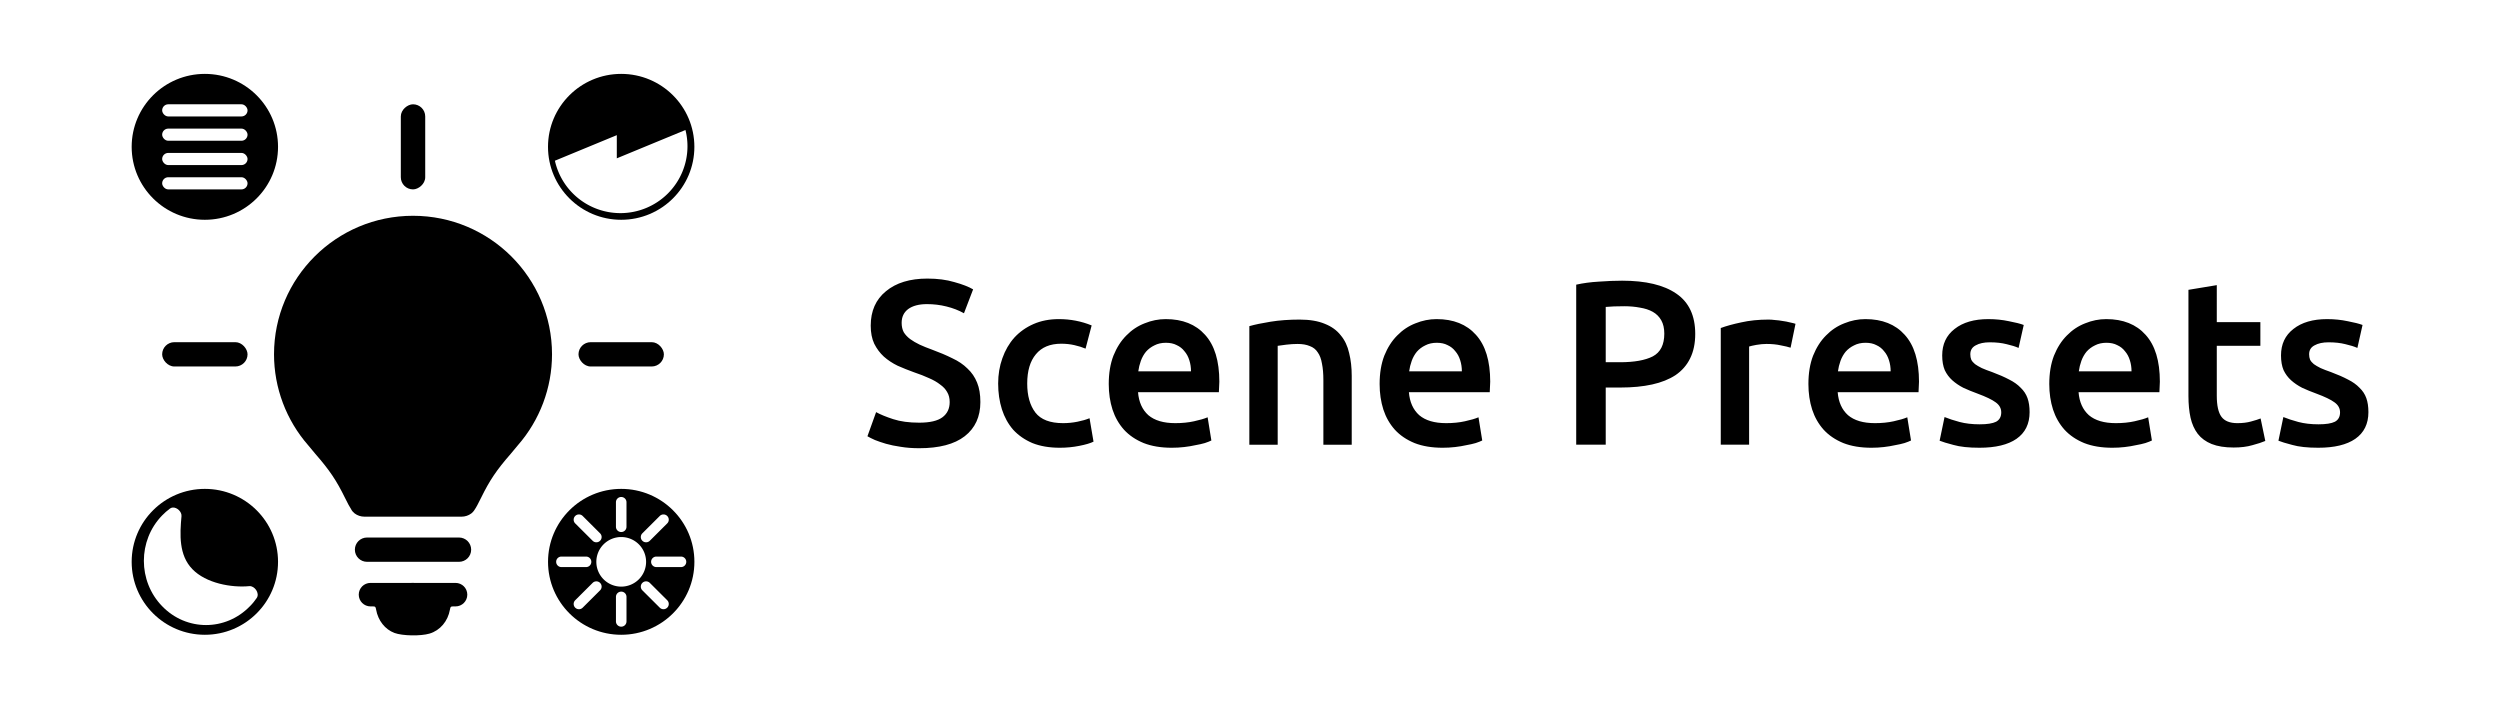 <svg width="950" height="270" version="1.1" viewBox="0 0 950 270" xml:space="preserve" xmlns="http://www.w3.org/2000/svg"><rect width="950" height="270" ry="0" fill="#fff" stop-color="#000000" stroke-width="1.498"/><g transform="matrix(.309 0 0 .308 -1.26 -23.049)"><g stroke-width="1.144"><rect x="203.5" y="497" width="105" height="30" ry="15" stop-color="#ffffff"/><rect transform="rotate(90)" x="203.5" y="-527" width="105" height="30" ry="15" stop-color="#ffffff"/><rect x="715.5" y="497" width="105" height="30" ry="15" stop-color="#ffffff"/></g><path d="m512 341.06c-94.408-2.8e-4 -170.94 76.533-170.94 170.94 0.013 41.294 14.974 81.188 42.117 112.31 2.732 3.45 5.611 6.927 8.676 10.451 17.48 20.098 25.883 32.618 36.609 54.547 3.256 6.657 5.429 10.69 7.381 13.689 0.973 1.984 2.445 3.744 4.281 5.193 0.065 0.051 0.136 0.104 0.201 0.154 3.202 2.451 7.465 3.957 12.176 3.957h118.93c4.612 0 8.794-1.444 11.973-3.805 0.213-0.154 0.441-0.323 0.648-0.492 0.219-0.179 0.423-0.37 0.631-0.559 0.303-0.279 0.613-0.566 0.912-0.891 0.391-0.416 0.754-0.849 1.092-1.299 0.162-0.209 0.338-0.465 0.502-0.691 0.087-0.132 0.165-0.268 0.248-0.402 2.117-3.008 4.463-7.406 8.107-14.855 10.727-21.929 19.13-34.449 36.609-54.547 3.065-3.524 5.944-7.001 8.676-10.451 27.143-31.12 42.104-71.014 42.117-112.31 2.8e-4 -94.408-76.533-170.94-170.94-170.94zm-56.5 396.94c-8.31 0-15 6.69-15 15s6.69 15 15 15h55.463c0.548-1e-5 0.479 4e-3 1.037 4e-3s0.489-4e-3 1.037-4e-3h55.463c8.31 0 15-6.69 15-15s-6.69-15-15-15zm56.5 55.986c-1.026 0-1.294 0.015-2.289 0.016h-49.961c-8.033 0-14.5 6.467-14.5 14.5s6.467 14.5 14.5 14.5h3.074c2.78 0.022 3.158 0.41 3.766 3.883 2.368 13.536 10.967 24.511 22.611 28.861 9.743 3.64 32.178 4.048 43.105 0.785 12.979-3.876 22.578-15.213 25.104-29.646 0.608-3.473 0.986-3.861 3.766-3.883h3.074c8.033 0 14.5-6.467 14.5-14.5s-6.467-14.5-14.5-14.5h-49.961c-0.996-5.5e-4 -1.263-0.016-2.289-0.016z" stroke-width="1.018"/><circle cx="256" cy="256" r="90" stop-color="#ffffff" stroke-width=".978"/><g fill="#fff" stroke-width=".809"><rect transform="scale(-1)" x="-308.5" y="-218.5" width="105" height="15" ry="7.5" stop-color="#ffffff"/><rect transform="scale(-1)" x="-308.5" y="-248.5" width="105" height="15" ry="7.5" stop-color="#ffffff"/><rect transform="scale(-1)" x="-308.5" y="-278.5" width="105" height="15" ry="7.5" stop-color="#ffffff"/><rect transform="scale(-1)" x="-308.5" y="-308.5" width="105" height="15" ry="7.5" stop-color="#ffffff"/></g><g transform="translate(-512)"><circle cx="768" cy="768" r="90" stop-color="#ffffff" stroke-width=".978"/><path d="m728.62 701.01c-1.221 0.073-2.412 0.465-3.487 1.251-3.44 2.532-6.651 5.38-9.709 8.544-29.893 30.856-29.893 81.016 0 111.87 29.816 31.093 78.209 31.093 108.1 0 3.211-3.165 5.811-6.487 8.257-10.048 4.052-5.934-2.752-15.27-9.098-14.637-21.942 2.136-53.261-3.526-70.004-20.931-16.819-17.327-15.469-42.757-13.405-65.385 0.497-5.335-5.365-10.985-10.656-10.666z" fill="#fff" stop-color="#ffffff" stroke-width=".272"/></g><g transform="translate(1046.6 55.861)"><g transform="translate(-534.57 -55.861)"><circle cx="256" cy="768" r="90" stop-color="#ffffff" stroke-width=".978"/><path d="m256 688c-3.594 0-6.487 2.894-6.487 6.487v30.27c0 3.594 2.894 6.485 6.487 6.485s6.485-2.892 6.485-6.485v-30.27c0-3.594-2.892-6.487-6.485-6.487zm-51.984 21.526c-1.658 0-3.316 0.636-4.586 1.906-2.541 2.541-2.541 6.632 0 9.173l21.404 21.404c2.541 2.541 6.632 2.541 9.173 0s2.541-6.632 0-9.173l-21.403-21.404c-1.27-1.27-2.93-1.906-4.588-1.906zm103.97 0c-1.658 0-3.316 0.636-4.586 1.906l-21.404 21.404c-2.541 2.541-2.541 6.632 0 9.173s6.632 2.541 9.173 0l21.404-21.404c2.541-2.541 2.541-6.632 0-9.173-1.27-1.27-2.928-1.906-4.586-1.906zm-51.982 27.886a30.588 30.588 0 0 0-30.588 30.588 30.588 30.588 0 0 0 30.588 30.588 30.588 30.588 0 0 0 30.588-30.588 30.588 30.588 0 0 0-30.588-30.588zm-73.515 24.101c-3.594 0-6.485 2.894-6.485 6.487s2.892 6.487 6.485 6.487h30.27c3.594 0 6.487-2.894 6.487-6.487s-2.894-6.487-6.487-6.487zm116.76 0c-3.594 0-6.487 2.894-6.487 6.487s2.894 6.487 6.487 6.487h30.27c3.594 0 6.487-2.894 6.487-6.487s-2.894-6.487-6.487-6.487zm-73.822 30.572c-1.658 0-3.316 0.636-4.586 1.906l-21.404 21.404c-2.541 2.541-2.541 6.632 0 9.173s6.634 2.541 9.175 0l21.403-21.404c2.541-2.541 2.541-6.632 0-9.173-1.27-1.27-2.928-1.906-4.586-1.906zm61.156 0c-1.658 0-3.316 0.636-4.586 1.906-2.541 2.541-2.541 6.632 0 9.173l21.404 21.404c2.541 2.541 6.632 2.541 9.173 0s2.541-6.632 0-9.173l-21.404-21.404c-1.27-1.27-2.928-1.906-4.586-1.906zm-30.577 12.673c-3.594 0-6.487 2.892-6.487 6.485v30.27c0 3.594 2.894 6.487 6.487 6.487s6.485-2.894 6.485-6.487v-30.27c0-3.594-2.892-6.485-6.485-6.485z" fill="#fff" stop-color="#ffffff" stroke-width=".737"/></g></g><circle cx="768" cy="256" r="90" stop-color="#ffffff" stroke-width=".978"/><path d="m847.03 235.21-84.422 34.969v-28.596l-76.123 31.531a82.5 82.5 0 0 0 80.531 64.668 82.5 82.5 0 0 0 82.5-82.5 82.5 82.5 0 0 0-2.486-20.072z" fill="#fff" stop-color="#ffffff" stroke-width="1.19"/></g><path d="m352.42 105.86c-6.648 0-11.902 1.603-15.76 4.809-3.858 3.146-5.788 7.508-5.788 13.088 0 2.671 0.446 4.958 1.336 6.857 0.95 1.899 2.168 3.531 3.652 4.896 1.543 1.365 3.294 2.523 5.253 3.473 2.018 0.89 4.095 1.721 6.232 2.493 2.137 0.712 4.037 1.454 5.699 2.226 1.662 0.712 3.058 1.513 4.185 2.403 1.187 0.831 2.077 1.781 2.67 2.849 0.653 1.068 0.98 2.345 0.98 3.829 0 2.493-0.92 4.423-2.76 5.788-1.84 1.365-4.778 2.047-8.815 2.047-3.858 0-7.154-0.446-9.884-1.336-2.731-0.89-4.896-1.78-6.499-2.67l-3.295 9.171c0.712 0.415 1.662 0.89 2.849 1.424 1.187 0.475 2.583 0.951 4.185 1.426 1.662 0.475 3.532 0.86 5.609 1.157 2.137 0.356 4.482 0.534 7.035 0.534 7.598 0 13.356-1.513 17.273-4.54 3.977-3.087 5.965-7.42 5.965-13 1e-5 -2.909-0.415-5.371-1.246-7.389-0.831-2.078-2.049-3.858-3.652-5.342-1.543-1.543-3.471-2.85-5.786-3.918-2.256-1.128-4.839-2.225-7.747-3.293-1.662-0.594-3.205-1.219-4.629-1.871-1.365-0.653-2.581-1.365-3.65-2.136-1.009-0.772-1.812-1.631-2.405-2.581-0.534-1.009-0.801-2.197-0.801-3.562 0-2.256 0.831-4.006 2.493-5.253 1.721-1.246 4.095-1.87 7.122-1.87 2.552 0 5.017 0.296 7.391 0.89 2.434 0.594 4.66 1.453 6.678 2.581l3.473-9.082c-1.721-1.009-4.097-1.929-7.124-2.76-2.968-0.89-6.38-1.336-10.239-1.336zm263.99 0.802c-2.671 0-5.609 0.119-8.815 0.356-3.146 0.178-6.024 0.563-8.636 1.157v60.812h11.218v-21.724h5.609c4.511 0 8.518-0.387 12.02-1.159 3.502-0.772 6.469-1.958 8.902-3.56 2.434-1.662 4.275-3.769 5.521-6.322 1.306-2.612 1.959-5.728 1.959-9.348 0-6.945-2.404-12.051-7.212-15.316-4.749-3.265-11.605-4.896-20.568-4.896zm225.97 1.691-10.772 1.782v40.333c0 3.087 0.266 5.847 0.801 8.281 0.534 2.374 1.454 4.421 2.76 6.143 1.306 1.662 3.058 2.939 5.255 3.829 2.256 0.89 5.045 1.336 8.369 1.336 2.73 0 5.104-0.296 7.122-0.89 2.018-0.534 3.652-1.069 4.898-1.603l-1.782-8.548c-0.89 0.356-2.107 0.741-3.65 1.157-1.484 0.415-3.206 0.625-5.165 0.625-2.849 0-4.866-0.803-6.053-2.405s-1.782-4.273-1.782-8.012v-18.966h16.562v-8.992h-16.562zm-225.17 8.014c2.137 0 4.125 0.178 5.965 0.534 1.899 0.297 3.531 0.831 4.896 1.603 1.365 0.772 2.434 1.841 3.206 3.206s1.157 3.057 1.157 5.075c0 4.214-1.454 7.092-4.363 8.636-2.909 1.484-7.063 2.226-12.465 2.226h-5.432v-21.013c1.84-0.178 4.185-0.267 7.035-0.267zm-214.85 4.896c-3.562 0-6.768 0.623-9.617 1.87-2.849 1.246-5.282 2.969-7.3 5.165-1.959 2.196-3.473 4.808-4.542 7.835-1.068 2.968-1.603 6.173-1.603 9.615 0 3.502 0.476 6.767 1.426 9.794 0.95 2.968 2.374 5.551 4.273 7.747 1.959 2.137 4.393 3.827 7.301 5.074 2.968 1.187 6.441 1.782 10.418 1.782 2.552 0 5.015-0.238 7.389-0.713 2.434-0.475 4.245-1.009 5.432-1.603l-1.513-8.904c-1.306 0.534-2.85 0.98-4.631 1.336s-3.59 0.535-5.43 0.535c-4.927 0-8.43-1.337-10.507-4.008-2.078-2.731-3.116-6.411-3.116-11.041 0-4.808 1.099-8.517 3.295-11.129 2.196-2.671 5.401-4.006 9.615-4.006 1.781 0 3.442 0.178 4.986 0.534 1.603 0.356 3.027 0.802 4.273 1.336l2.316-8.815c-3.918-1.603-8.072-2.405-12.465-2.405zm40.601 0c-2.73 0-5.402 0.534-8.014 1.603-2.612 1.009-4.927 2.554-6.945 4.631-2.018 2.018-3.65 4.569-4.896 7.656-1.187 3.087-1.782 6.678-1.782 10.774 0 3.502 0.476 6.737 1.426 9.705 0.95 2.909 2.404 5.462 4.363 7.658 1.959 2.137 4.452 3.827 7.479 5.074 3.027 1.187 6.589 1.782 10.684 1.782 1.603 0 3.176-0.089 4.719-0.267 1.543-0.178 2.969-0.416 4.275-0.713 1.365-0.237 2.551-0.506 3.56-0.802 1.068-0.356 1.899-0.681 2.493-0.978l-1.424-8.815c-1.246 0.534-2.969 1.038-5.165 1.513-2.137 0.475-4.511 0.713-7.122 0.713-4.452 0-7.864-1.01-10.239-3.028-2.315-2.078-3.622-4.986-3.918-8.725h30.717c0.059-0.594 0.089-1.247 0.089-1.959 0.059-0.772 0.089-1.453 0.089-2.047 0-7.895-1.811-13.832-5.432-17.809-3.562-3.977-8.547-5.965-14.958-5.965zm102.93 0c-2.73 0-5.402 0.534-8.014 1.603-2.612 1.009-4.927 2.554-6.945 4.631-2.018 2.018-3.65 4.569-4.896 7.656-1.187 3.087-1.78 6.678-1.78 10.774 0 3.502 0.474 6.737 1.424 9.705 0.95 2.909 2.404 5.462 4.363 7.658 1.959 2.137 4.452 3.827 7.479 5.074 3.027 1.187 6.589 1.782 10.684 1.782 1.603 0 3.176-0.089 4.719-0.267 1.543-0.178 2.969-0.416 4.275-0.713 1.365-0.237 2.551-0.506 3.56-0.802 1.068-0.356 1.899-0.681 2.493-0.978l-1.424-8.815c-1.246 0.534-2.969 1.038-5.165 1.513-2.137 0.475-4.511 0.713-7.122 0.713-4.452 0-7.864-1.01-10.239-3.028-2.315-2.078-3.622-4.986-3.918-8.725h30.717c0.059-0.594 0.089-1.247 0.089-1.959 0.059-0.772 0.09-1.453 0.09-2.047 0-7.895-1.811-13.832-5.432-17.809-3.562-3.977-8.547-5.965-14.958-5.965zm162.94 0c-2.731 0-5.402 0.534-8.014 1.603-2.612 1.009-4.927 2.554-6.945 4.631-2.018 2.018-3.65 4.569-4.896 7.656-1.187 3.087-1.78 6.678-1.78 10.774 0 3.502 0.474 6.737 1.424 9.705 0.95 2.909 2.404 5.462 4.363 7.658 1.959 2.137 4.452 3.827 7.479 5.074 3.027 1.187 6.589 1.782 10.684 1.782 1.603 0 3.176-0.089 4.719-0.267 1.543-0.178 2.969-0.416 4.275-0.713 1.365-0.237 2.551-0.506 3.56-0.802 1.068-0.356 1.899-0.681 2.493-0.978l-1.424-8.815c-1.246 0.534-2.969 1.038-5.165 1.513-2.137 0.475-4.511 0.713-7.122 0.713-4.452 0-7.864-1.01-10.239-3.028-2.315-2.078-3.622-4.986-3.918-8.725h30.717c0.059-0.594 0.09-1.247 0.09-1.959 0.059-0.772 0.089-1.453 0.089-2.047 0-7.895-1.811-13.832-5.432-17.809-3.562-3.977-8.547-5.965-14.958-5.965zm46.744 0c-5.402 0-9.675 1.246-12.821 3.739-3.146 2.434-4.719 5.787-4.719 10.061 0 2.196 0.327 4.068 0.98 5.611 0.712 1.484 1.662 2.759 2.849 3.827 1.187 1.068 2.581 2.018 4.184 2.849 1.662 0.772 3.473 1.514 5.432 2.226 3.205 1.187 5.49 2.286 6.856 3.295 1.425 1.009 2.136 2.286 2.136 3.829 0 1.662-0.652 2.848-1.957 3.56-1.306 0.653-3.385 0.98-6.234 0.98s-5.401-0.297-7.656-0.89c-2.196-0.594-4.096-1.217-5.699-1.87l-1.87 8.992c1.009 0.415 2.76 0.95 5.253 1.603 2.493 0.712 5.788 1.069 9.884 1.069 6.114 0 10.803-1.127 14.067-3.383 3.324-2.315 4.986-5.699 4.986-10.151 0-2.078-0.266-3.858-0.801-5.342s-1.395-2.791-2.583-3.918c-1.128-1.187-2.582-2.226-4.363-3.116-1.781-0.95-3.949-1.9-6.501-2.849-1.543-0.534-2.848-1.038-3.917-1.513-1.068-0.534-1.929-1.038-2.583-1.513-0.653-0.534-1.127-1.099-1.424-1.692-0.237-0.594-0.356-1.275-0.356-2.047 0-1.543 0.682-2.671 2.047-3.383 1.365-0.772 3.146-1.159 5.342-1.159 2.434 0 4.571 0.238 6.411 0.713 1.84 0.415 3.353 0.891 4.54 1.425l1.959-8.727c-1.246-0.475-3.116-0.949-5.609-1.424-2.493-0.534-5.105-0.802-7.835-0.802zm44.785 0c-2.731 0-5.401 0.534-8.012 1.603-2.612 1.009-4.927 2.554-6.945 4.631-2.018 2.018-3.65 4.569-4.896 7.656-1.187 3.087-1.782 6.678-1.782 10.774 0 3.502 0.476 6.737 1.426 9.705 0.95 2.909 2.404 5.462 4.363 7.658 1.959 2.137 4.452 3.827 7.479 5.074 3.027 1.187 6.589 1.782 10.684 1.782 1.603 0 3.176-0.089 4.719-0.267 1.543-0.178 2.967-0.416 4.273-0.713 1.365-0.237 2.553-0.506 3.562-0.802 1.068-0.356 1.899-0.681 2.493-0.978l-1.424-8.815c-1.246 0.534-2.969 1.038-5.165 1.513-2.137 0.475-4.511 0.713-7.122 0.713-4.452 0-7.866-1.01-10.24-3.028-2.315-2.078-3.62-4.986-3.917-8.725h30.717c0.059-0.594 0.089-1.247 0.089-1.959 0.059-0.772 0.088-1.453 0.088-2.047 0-7.895-1.809-13.832-5.43-17.809-3.562-3.977-8.549-5.965-14.959-5.965zm83.962 0c-5.402 0-9.675 1.246-12.821 3.739-3.146 2.434-4.719 5.787-4.719 10.061 0 2.196 0.327 4.068 0.98 5.611 0.712 1.484 1.662 2.759 2.849 3.827s2.581 2.018 4.184 2.849c1.662 0.772 3.473 1.514 5.432 2.226 3.205 1.187 5.49 2.286 6.856 3.295 1.425 1.009 2.136 2.286 2.136 3.829 0 1.662-0.653 2.848-1.959 3.56-1.306 0.653-3.383 0.98-6.232 0.98s-5.401-0.297-7.656-0.89c-2.196-0.594-4.096-1.217-5.699-1.87l-1.87 8.992c1.009 0.415 2.76 0.95 5.253 1.603 2.493 0.712 5.788 1.069 9.884 1.069 6.114 0 10.803-1.127 14.067-3.383 3.324-2.315 4.986-5.699 4.986-10.151 0-2.078-0.266-3.858-0.801-5.342s-1.395-2.791-2.583-3.918c-1.128-1.187-2.582-2.226-4.363-3.116-1.781-0.95-3.949-1.9-6.501-2.849-1.543-0.534-2.848-1.038-3.917-1.513-1.068-0.534-1.929-1.038-2.583-1.513-0.653-0.534-1.127-1.099-1.424-1.692-0.237-0.594-0.356-1.275-0.356-2.047 0-1.543 0.682-2.671 2.047-3.383 1.365-0.772 3.146-1.159 5.342-1.159 2.434 0 4.571 0.238 6.411 0.713 1.84 0.415 3.353 0.891 4.54 1.425l1.959-8.727c-1.246-0.475-3.116-0.949-5.609-1.424-2.493-0.534-5.105-0.802-7.835-0.802zm-390.43 0.179c-4.036 0-7.717 0.266-11.041 0.801-3.324 0.534-6.024 1.099-8.102 1.692v45.052h10.774v-37.573c0.712-0.119 1.81-0.268 3.293-0.446s2.91-0.267 4.275-0.267c1.84 0 3.383 0.268 4.629 0.802 1.306 0.475 2.314 1.276 3.027 2.403 0.772 1.068 1.306 2.494 1.603 4.275 0.356 1.721 0.535 3.827 0.535 6.32v24.485h10.772v-26.176c-1e-5 -3.146-0.327-6.026-0.98-8.637-0.594-2.671-1.661-4.926-3.204-6.766-1.484-1.899-3.503-3.353-6.055-4.363-2.552-1.068-5.729-1.603-9.528-1.603zm178.16 0c-3.799 0-7.272 0.355-10.418 1.067-3.087 0.653-5.668 1.367-7.746 2.138v44.339h10.772v-37.306c0.534-0.178 1.456-0.386 2.762-0.623 1.365-0.237 2.64-0.356 3.827-0.356 2.078 0 3.889 0.179 5.432 0.535 1.603 0.297 2.849 0.593 3.739 0.89l1.87-9.082c-0.534-0.178-1.246-0.357-2.136-0.535-0.89-0.237-1.81-0.415-2.76-0.534-0.95-0.178-1.9-0.297-2.849-0.356-0.95-0.119-1.781-0.177-2.493-0.177zm-229 8.815c1.603 0 2.968 0.296 4.096 0.89 1.187 0.534 2.167 1.306 2.939 2.316 0.831 0.95 1.454 2.106 1.87 3.471 0.416 1.306 0.623 2.701 0.623 4.185h-20.033c0.178-1.365 0.505-2.7 0.98-4.006 0.475-1.306 1.126-2.463 1.957-3.473 0.89-1.009 1.959-1.81 3.206-2.403 1.246-0.653 2.701-0.98 4.363-0.98zm102.93 0c1.603 0 2.968 0.296 4.096 0.89 1.187 0.534 2.167 1.306 2.939 2.316 0.831 0.95 1.454 2.106 1.87 3.471 0.415 1.306 0.623 2.701 0.623 4.185h-20.033c0.178-1.365 0.505-2.7 0.98-4.006 0.475-1.306 1.128-2.463 1.959-3.473 0.89-1.009 1.957-1.81 3.204-2.403 1.246-0.653 2.701-0.98 4.363-0.98zm162.94 0c1.603 0 2.968 0.296 4.096 0.89 1.187 0.534 2.167 1.306 2.939 2.316 0.831 0.95 1.454 2.106 1.87 3.471 0.416 1.306 0.623 2.701 0.623 4.185h-20.033c0.178-1.365 0.505-2.7 0.98-4.006 0.475-1.306 1.128-2.463 1.959-3.473 0.89-1.009 1.957-1.81 3.204-2.403 1.246-0.653 2.701-0.98 4.363-0.98zm91.531 0c1.603 0 2.968 0.296 4.096 0.89 1.187 0.534 2.167 1.306 2.939 2.316 0.831 0.95 1.454 2.106 1.87 3.471 0.416 1.306 0.623 2.701 0.623 4.185h-20.035c0.178-1.365 0.505-2.7 0.98-4.006 0.475-1.306 1.128-2.463 1.959-3.473 0.89-1.009 1.959-1.81 3.206-2.403 1.246-0.653 2.701-0.98 4.363-0.98z" stroke-width=".835"/></svg>
